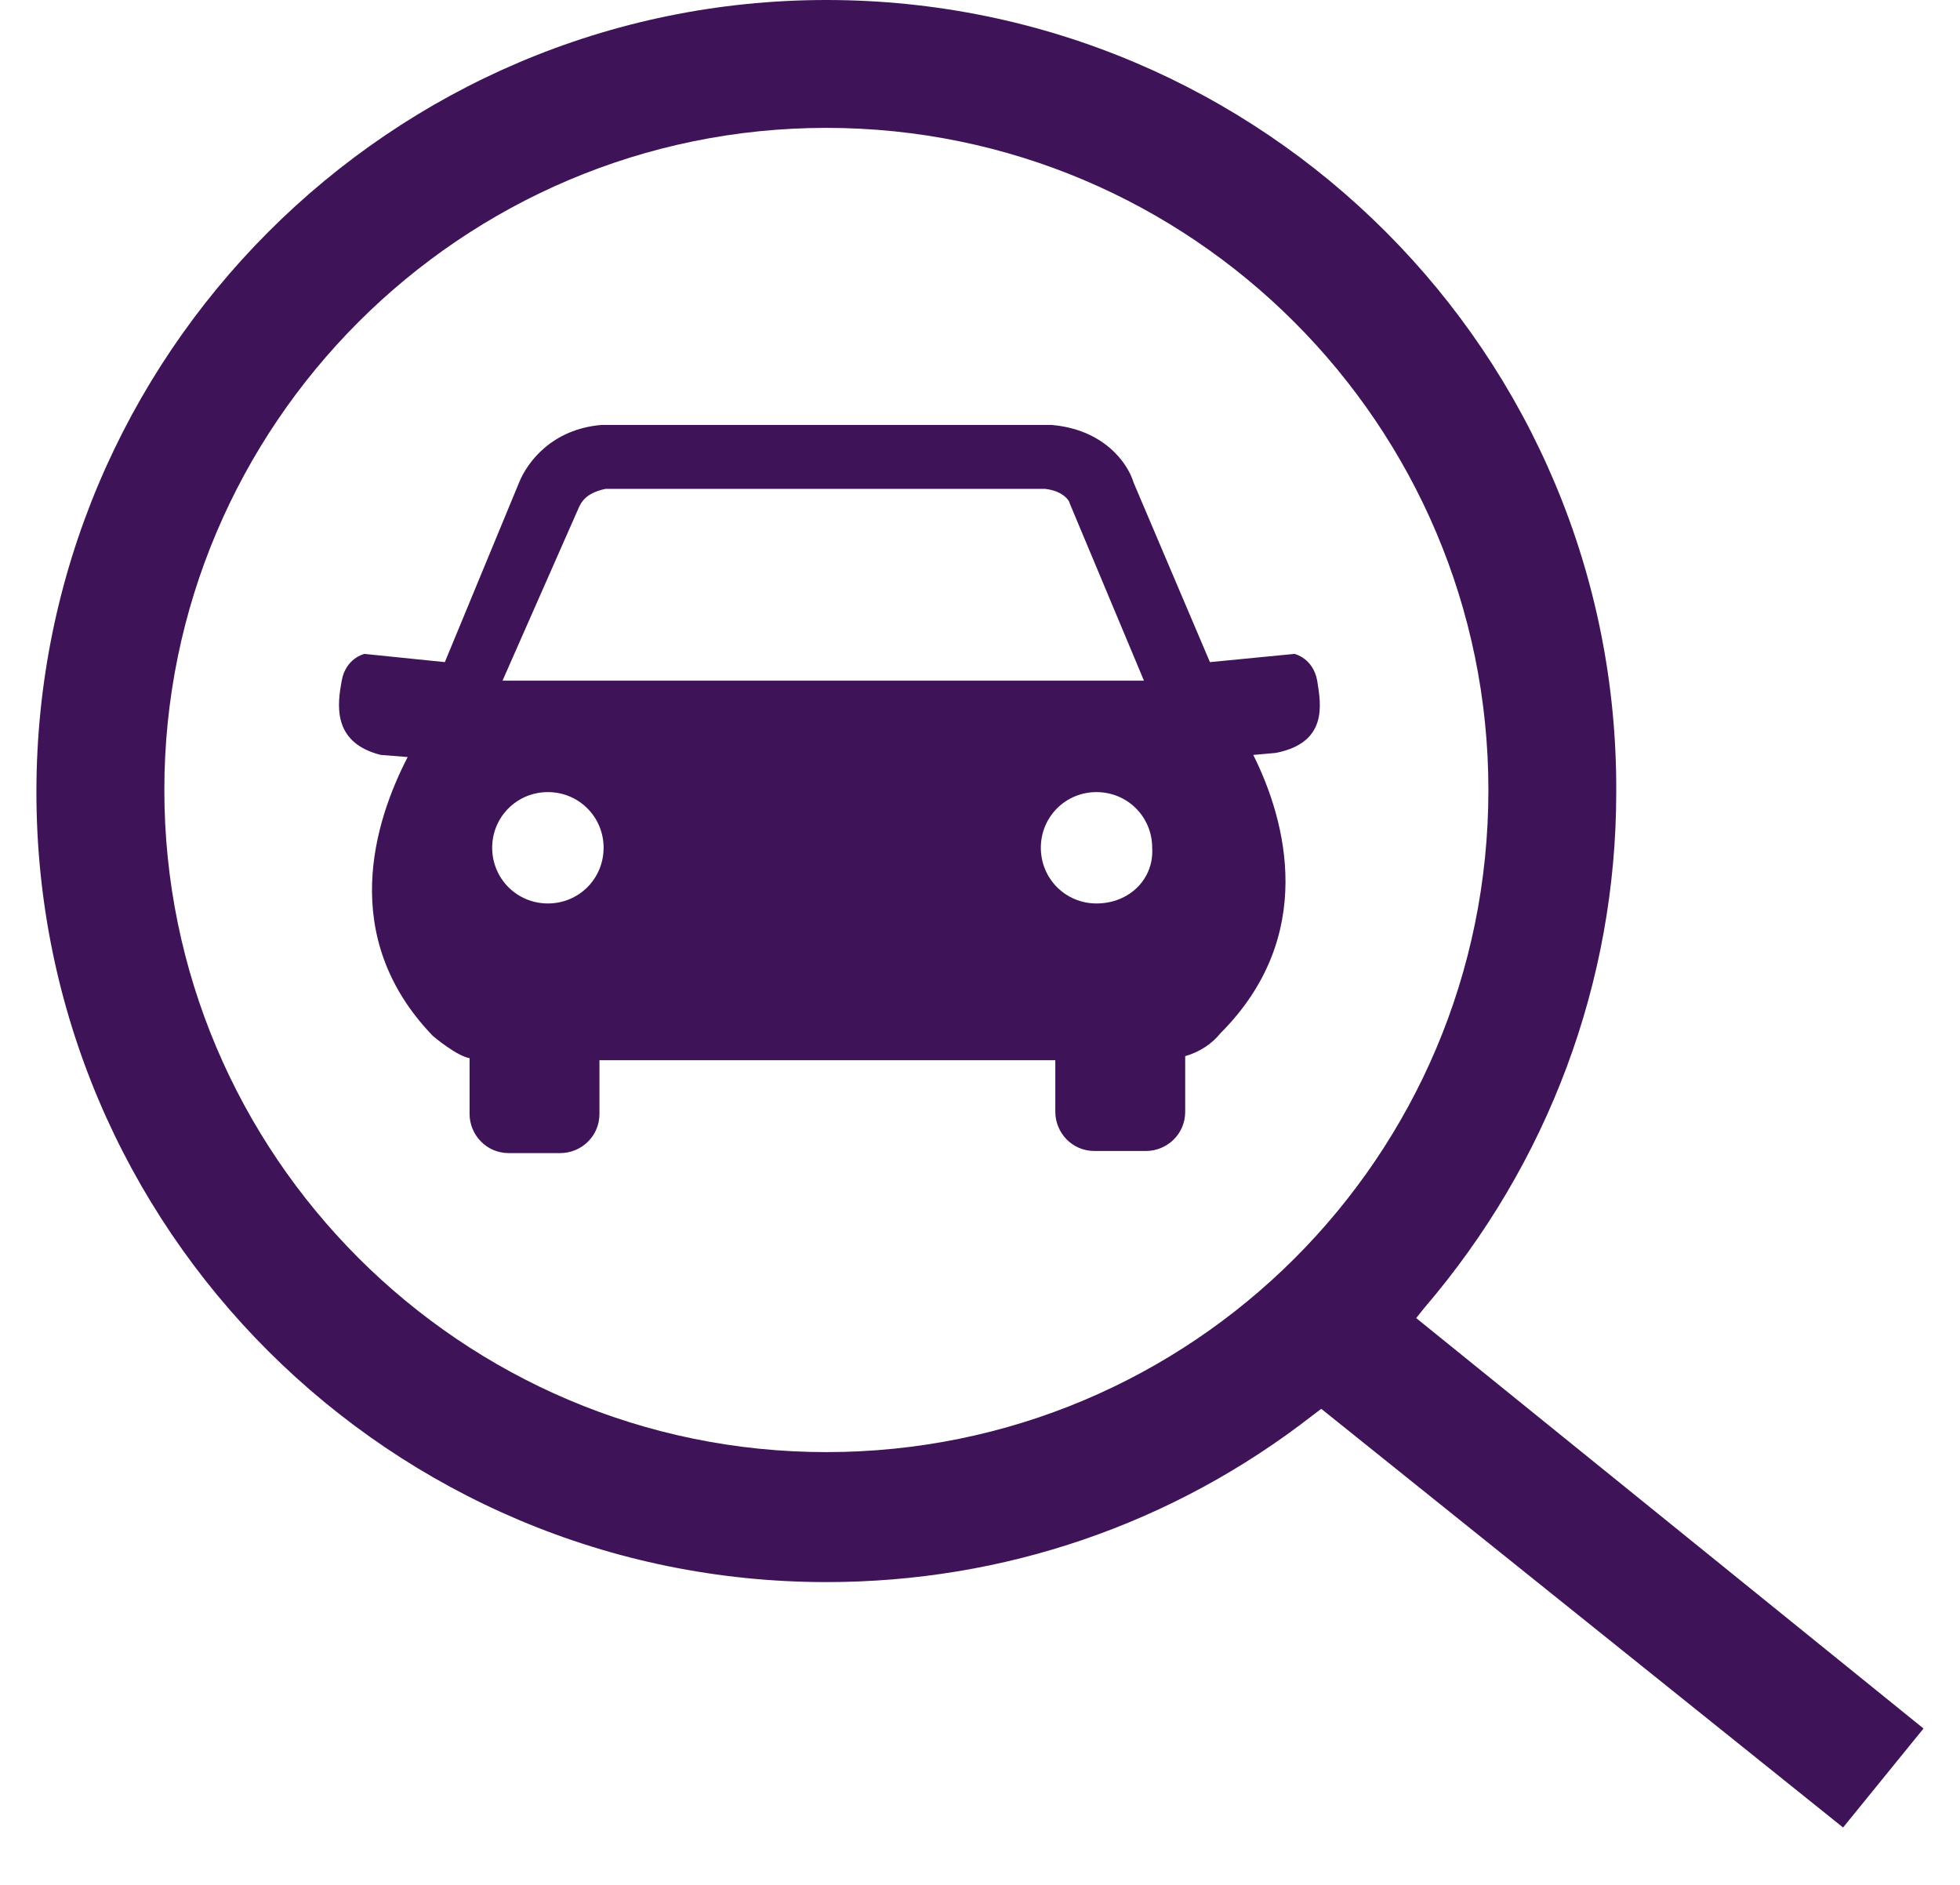 <svg width="26" height="25" viewBox="0 0 26 25" fill="none" xmlns="http://www.w3.org/2000/svg">
<path d="M18.786 17.482L18.896 17.345C20.537 15.43 21.44 13.023 21.44 10.506C21.467 4.706 16.762 0 10.962 0C5.189 0 0.483 4.706 0.483 10.506C0.483 16.305 5.189 20.984 10.962 20.984C13.314 20.984 15.558 20.218 17.418 18.768L17.527 18.686L24.449 24.239L25.516 22.926L18.786 17.482ZM10.962 19.26C6.119 19.26 2.18 15.32 2.18 10.478C2.18 5.636 6.119 1.696 10.962 1.696C15.804 1.696 19.744 5.636 19.744 10.478C19.744 15.348 15.804 19.26 10.962 19.26Z" fill="#3F1358"/>
<path d="M17.473 9.028C17.418 8.727 17.172 8.673 17.172 8.673L16.05 8.782L15.038 6.402C14.956 6.128 14.628 5.691 13.944 5.636L8.007 5.636H7.98C7.323 5.691 6.995 6.128 6.885 6.402L5.901 8.782L4.834 8.673C4.834 8.673 4.587 8.728 4.533 9.028C4.478 9.329 4.396 9.849 5.052 10.013L5.408 10.041C4.97 10.889 4.478 12.421 5.736 13.734C5.764 13.761 6.065 14.008 6.229 14.035V14.774C6.229 15.047 6.448 15.294 6.749 15.294H7.433C7.706 15.294 7.952 15.075 7.952 14.774V14.062H13.999V14.746C13.999 15.02 14.217 15.266 14.518 15.266H15.202C15.476 15.266 15.722 15.047 15.722 14.746V14.008C15.914 13.953 16.078 13.844 16.187 13.707C17.473 12.421 17.063 10.889 16.625 10.013L16.926 9.986C17.61 9.849 17.527 9.357 17.473 9.028L17.473 9.028ZM7.679 6.73C7.706 6.675 7.761 6.539 8.034 6.484H13.862C14.108 6.511 14.19 6.648 14.19 6.676L15.175 9.028H6.666L7.679 6.73ZM7.268 11.983C6.858 11.983 6.529 11.655 6.529 11.244C6.529 10.834 6.858 10.506 7.268 10.506C7.678 10.506 8.007 10.834 8.007 11.244C8.007 11.655 7.679 11.983 7.268 11.983ZM14.545 11.983C14.135 11.983 13.807 11.655 13.807 11.244C13.807 10.834 14.135 10.506 14.545 10.506C14.956 10.506 15.284 10.834 15.284 11.244C15.311 11.655 14.983 11.983 14.545 11.983Z" fill="#3F1358"/>
</svg>
